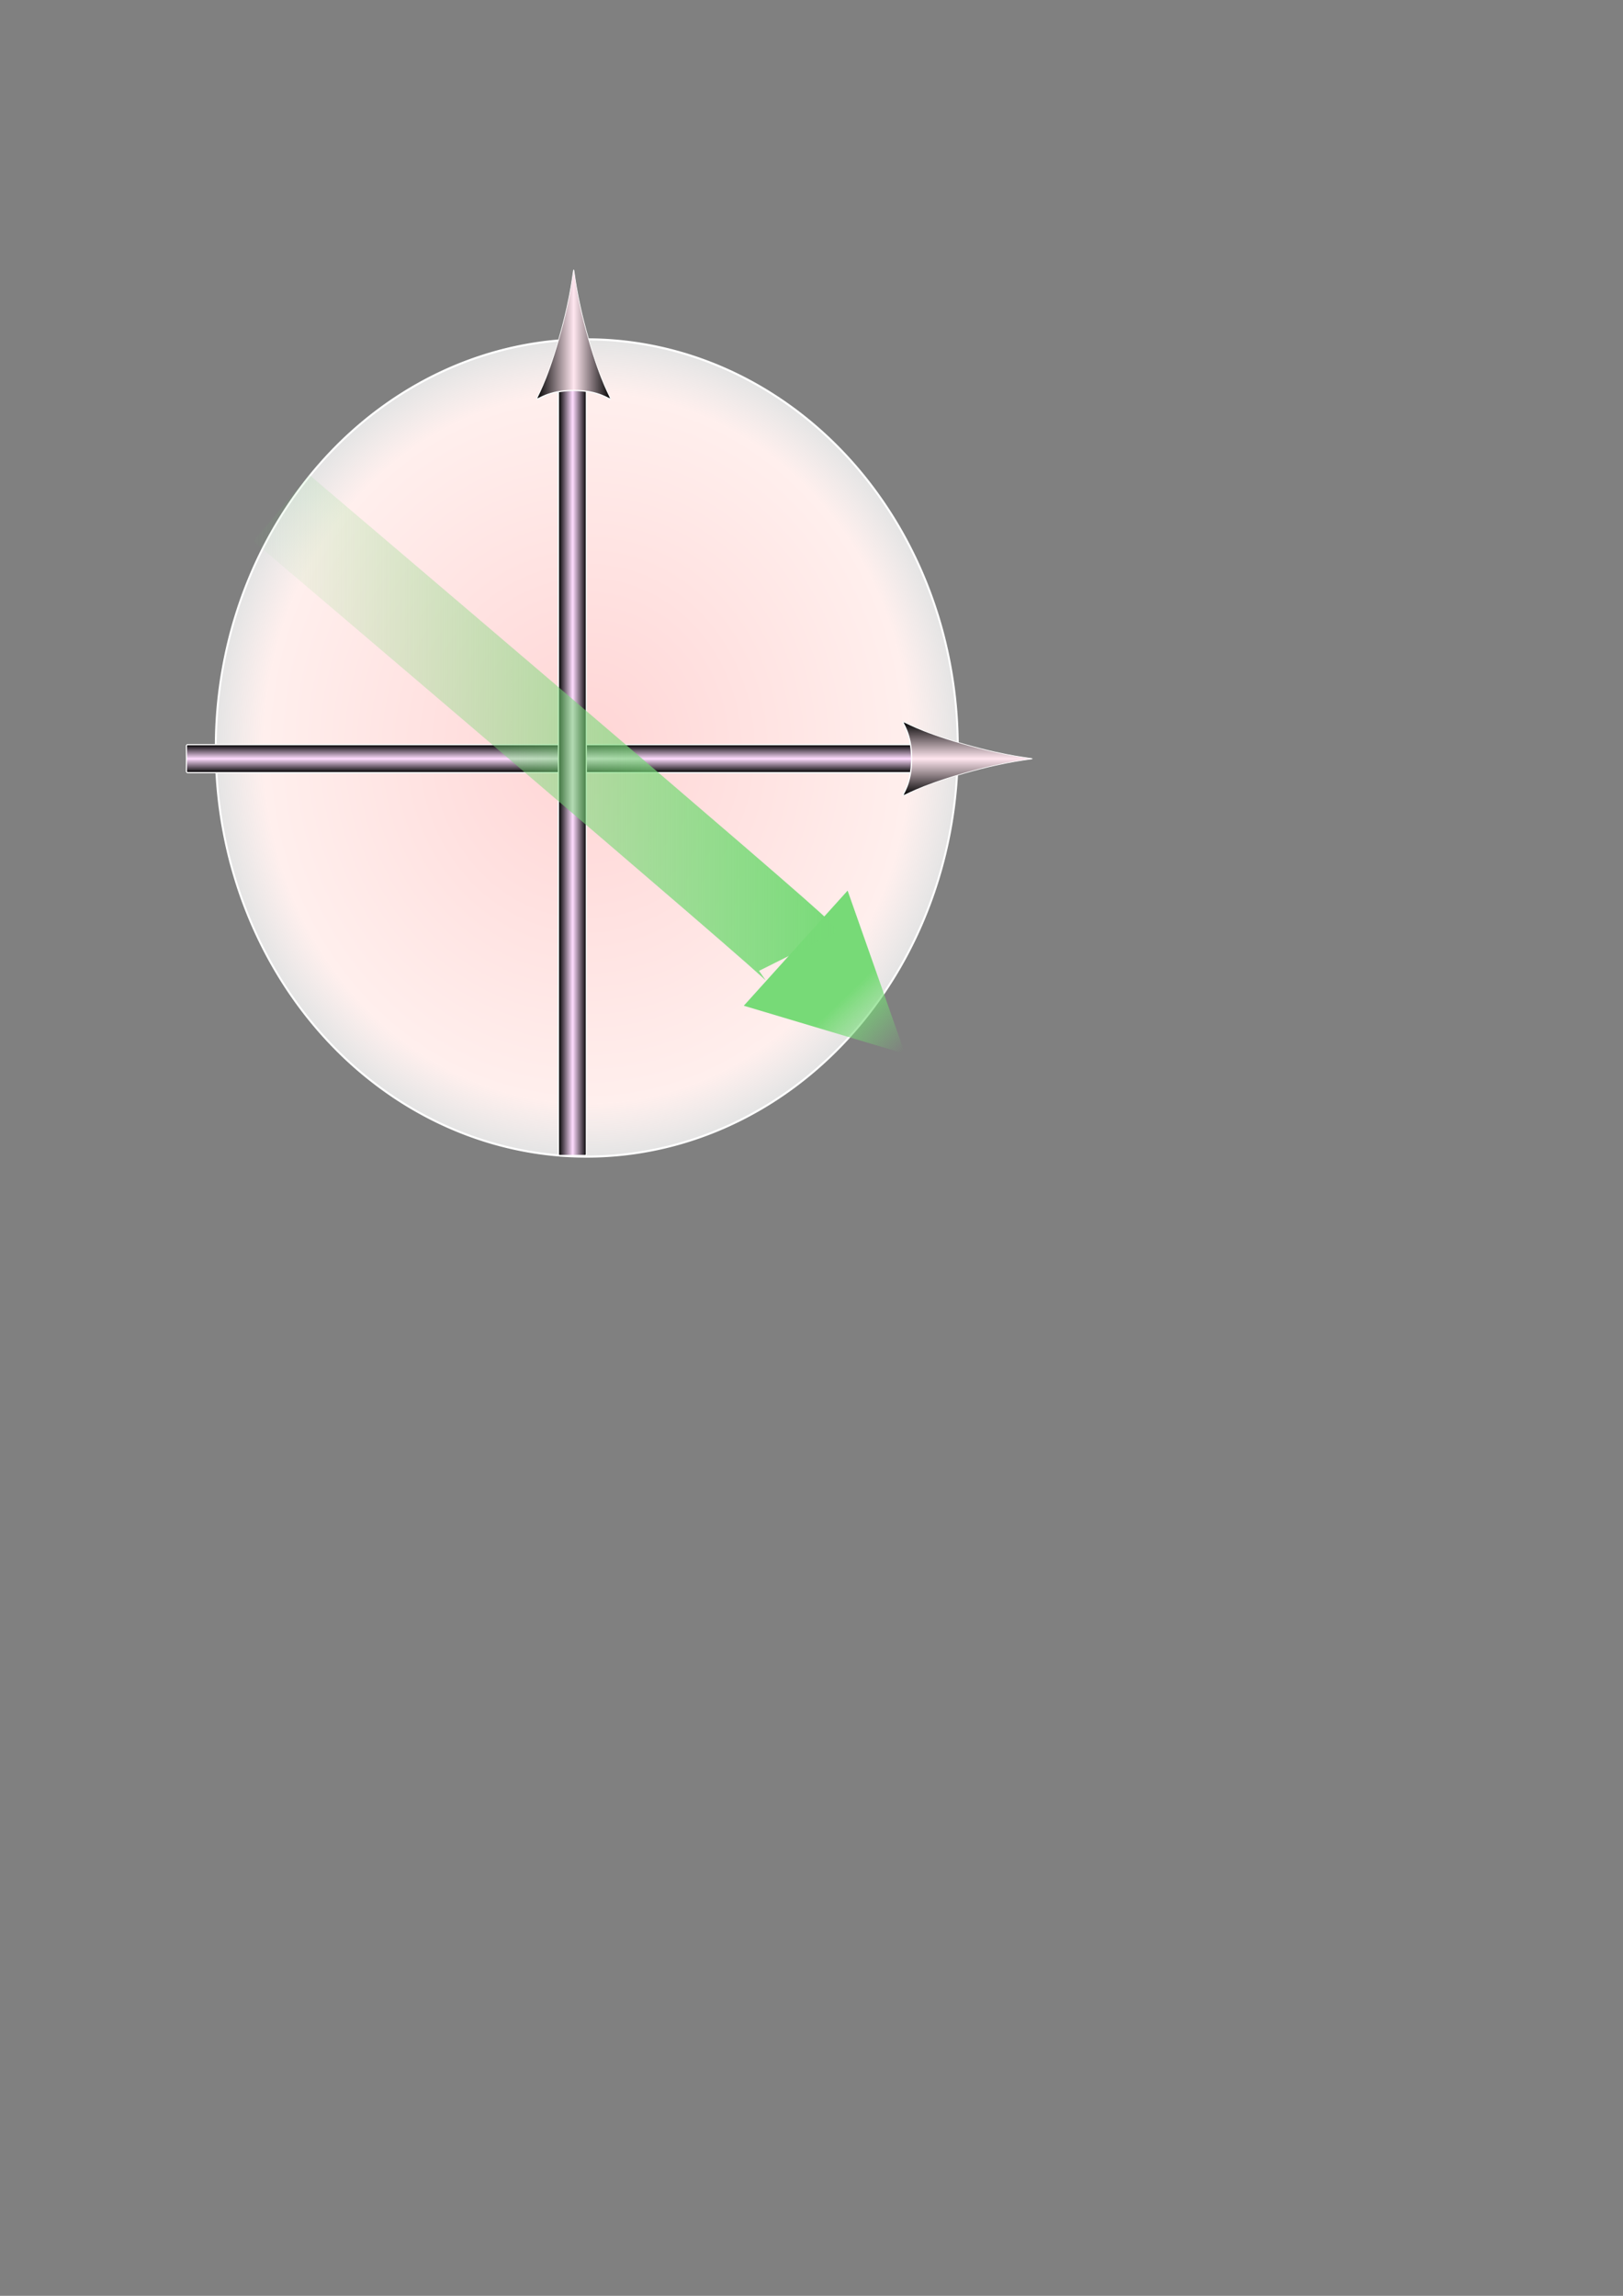 <?xml version="1.0" encoding="UTF-8" standalone="no"?>
<!-- Created with Inkscape (http://www.inkscape.org/) -->
<svg
   xmlns:dc="http://purl.org/dc/elements/1.1/"
   xmlns:cc="http://web.resource.org/cc/"
   xmlns:rdf="http://www.w3.org/1999/02/22-rdf-syntax-ns#"
   xmlns:svg="http://www.w3.org/2000/svg"
   xmlns="http://www.w3.org/2000/svg"
   xmlns:xlink="http://www.w3.org/1999/xlink"
   xmlns:sodipodi="http://sodipodi.sourceforge.net/DTD/sodipodi-0.dtd"
   xmlns:inkscape="http://www.inkscape.org/namespaces/inkscape"
   width="210mm"
   height="297mm"
   id="svg2"
   sodipodi:version="0.32"
   inkscape:version="0.45.1"
   sodipodi:docbase="/home/svungoc/prog/ocaml/oplot/images"
   sodipodi:docname="translate.svg"
   inkscape:export-filename="/home/svungoc/prog/ocaml/oplot/images/translate_icon64.png"
   inkscape:export-xdpi="13.278729"
   inkscape:export-ydpi="13.278729"
   inkscape:output_extension="org.inkscape.output.svg.inkscape">
  <rect width="100%" height="100%" fill="#808080" stroke="none"/>
  <defs
     id="defs4">
    <linearGradient
       id="linearGradient6111">
      <stop
         style="stop-color:#77da77;stop-opacity:1;"
         offset="0"
         id="stop6113" />
      <stop
         style="stop-color:#77da77;stop-opacity:0;"
         offset="1"
         id="stop6115" />
    </linearGradient>
    <linearGradient
       id="linearGradient1900">
      <stop
         style="stop-color:#ffd5d5;stop-opacity:1;"
         offset="0"
         id="stop1902" />
      <stop
         id="stop3682"
         offset="0.868"
         style="stop-color:#ffefed;stop-opacity:1;" />
      <stop
         style="stop-color:white;stop-opacity:0.787;"
         offset="1"
         id="stop1904" />
    </linearGradient>
    <linearGradient
       id="linearGradient1975">
      <stop
         style="stop-color:black;stop-opacity:1;"
         offset="0"
         id="stop1977" />
      <stop
         id="stop1983"
         offset="0.5"
         style="stop-color:#ffe6ef;stop-opacity:1;" />
      <stop
         style="stop-color:black;stop-opacity:1;"
         offset="1"
         id="stop1979" />
    </linearGradient>
    <linearGradient
       id="linearGradient2945">
      <stop
         style="stop-color:black;stop-opacity:1;"
         offset="0"
         id="stop2947" />
      <stop
         id="stop2953"
         offset="0.5"
         style="stop-color:#ffdcff;stop-opacity:1;" />
      <stop
         style="stop-color:black;stop-opacity:1;"
         offset="1"
         id="stop2949" />
    </linearGradient>
    <linearGradient
       id="linearGradient2925">
      <stop
         id="stop2943"
         offset="0"
         style="stop-color:#d66086;stop-opacity:0.893;" />
      <stop
         id="stop2937"
         offset="1"
         style="stop-color:#00c100;stop-opacity:0.498;" />
    </linearGradient>
    <linearGradient
       inkscape:collect="always"
       xlink:href="#linearGradient2945"
       id="linearGradient2951"
       x1="161.168"
       y1="510.934"
       x2="161.168"
       y2="399.636"
       gradientUnits="userSpaceOnUse"
       gradientTransform="matrix(1.004,0,0,0.126,5.9,313.724)" />
    <linearGradient
       inkscape:collect="always"
       xlink:href="#linearGradient2945"
       id="linearGradient1947"
       gradientUnits="userSpaceOnUse"
       gradientTransform="matrix(2.367,0,0,0.124,-109.617,314.512)"
       x1="161.168"
       y1="510.934"
       x2="161.168"
       y2="399.636" />
    <linearGradient
       inkscape:collect="always"
       xlink:href="#linearGradient2945"
       id="linearGradient1955"
       gradientUnits="userSpaceOnUse"
       gradientTransform="matrix(1.004,0,0,0.126,-667.575,222.717)"
       x1="161.168"
       y1="510.934"
       x2="161.168"
       y2="399.636" />
    <linearGradient
       inkscape:collect="always"
       xlink:href="#linearGradient2945"
       id="linearGradient1963"
       gradientUnits="userSpaceOnUse"
       gradientTransform="matrix(2.67,0,0,0.124,-808.369,223.644)"
       x1="161.168"
       y1="510.934"
       x2="161.168"
       y2="399.636" />
    <linearGradient
       inkscape:collect="always"
       xlink:href="#linearGradient1975"
       id="linearGradient1981"
       x1="427.898"
       y1="287.415"
       x2="427.898"
       y2="164.212"
       gradientUnits="userSpaceOnUse" />
    <linearGradient
       inkscape:collect="always"
       xlink:href="#linearGradient1975"
       id="linearGradient1987"
       gradientUnits="userSpaceOnUse"
       x1="427.898"
       y1="287.415"
       x2="427.898"
       y2="164.212" />
    <radialGradient
       inkscape:collect="always"
       xlink:href="#linearGradient1900"
       id="radialGradient2795"
       cx="281.809"
       cy="361.977"
       fx="281.809"
       fy="361.977"
       r="193.726"
       gradientTransform="matrix(1,0,0,1.032,0,-11.447)"
       gradientUnits="userSpaceOnUse" />
    <linearGradient
       inkscape:collect="always"
       xlink:href="#linearGradient2945"
       id="linearGradient1905"
       gradientUnits="userSpaceOnUse"
       gradientTransform="matrix(2.558,0,0,0.124,-781.991,223.595)"
       x1="161.168"
       y1="510.934"
       x2="161.168"
       y2="399.636" />
    <linearGradient
       inkscape:collect="always"
       xlink:href="#linearGradient6111"
       id="linearGradient6117"
       x1="371.347"
       y1="470.836"
       x2="348.727"
       y2="495.341"
       gradientUnits="userSpaceOnUse"
       gradientTransform="matrix(7.1536285e-2,-1.163,1.163,7.1536285e-2,-182.217,867.336)" />
    <linearGradient
       inkscape:collect="always"
       xlink:href="#linearGradient6111"
       id="linearGradient3173"
       x1="94.728"
       y1="338.885"
       x2="389.72"
       y2="338.885"
       gradientUnits="userSpaceOnUse"
       gradientTransform="matrix(-1,0,0,-1,484.448,677.771)" />
    <linearGradient
       inkscape:collect="always"
       xlink:href="#linearGradient6111"
       id="linearGradient3194"
       gradientUnits="userSpaceOnUse"
       gradientTransform="matrix(7.1536285e-2,-1.163,1.163,7.1536285e-2,-182.217,867.336)"
       x1="371.347"
       y1="470.836"
       x2="348.727"
       y2="495.341" />
    <linearGradient
       inkscape:collect="always"
       xlink:href="#linearGradient6111"
       id="linearGradient3196"
       gradientUnits="userSpaceOnUse"
       gradientTransform="matrix(-1,0,0,-1,484.448,677.771)"
       x1="94.728"
       y1="338.885"
       x2="389.72"
       y2="338.885" />
  </defs>
  <sodipodi:namedview
     id="base"
     pagecolor="#ffffff"
     bordercolor="#666666"
     borderopacity="1.0"
     inkscape:pageopacity="0.0"
     inkscape:pageshadow="2"
     inkscape:zoom="1.0610016"
     inkscape:cx="311.96217"
     inkscape:cy="700.29112"
     inkscape:document-units="px"
     inkscape:current-layer="layer3"
     inkscape:window-width="1272"
     inkscape:window-height="768"
     inkscape:window-x="0"
     inkscape:window-y="0" />
  <g
     inkscape:groupmode="layer"
     id="layer2"
     style="display:inline">
    <path
       sodipodi:type="arc"
       style="opacity:1;fill:url(#radialGradient2795);fill-opacity:1;fill-rule:evenodd;stroke:white;stroke-width:1.025;stroke-linecap:butt;stroke-miterlimit:4;stroke-dasharray:none;stroke-opacity:1"
       id="path1901"
       sodipodi:cx="281.80917"
       sodipodi:cy="361.97681"
       sodipodi:rx="193.21365"
       sodipodi:ry="199.33995"
       d="M 475.023 361.977 A 193.214 199.34 0 1 1  88.596,361.977 A 193.214 199.34 0 1 1  475.023 361.977 z"
       transform="matrix(0.939,0,0,1,22.344,3.741)"
       inkscape:transform-center-x="-6.5975395"
       inkscape:transform-center-y="-5.6550339" />
  </g>
  <g
     inkscape:label="Calque 1"
     inkscape:groupmode="layer"
     id="layer1"
     style="display:inline">
    <rect
       ry="0.584"
       y="364.098"
       x="91.188"
       height="13.665"
       width="361.449"
       id="rect1945"
       style="opacity:1;fill:url(#linearGradient1947);fill-opacity:1;fill-rule:evenodd;stroke:white;stroke-width:0.555;stroke-linecap:butt;stroke-miterlimit:4;stroke-dasharray:none;stroke-opacity:1;display:inline" />
    <path
       sodipodi:type="star"
       style="opacity:1;fill:url(#linearGradient1987);fill-opacity:1;fill-rule:evenodd;stroke:white;stroke-width:1.025;stroke-linecap:butt;stroke-miterlimit:4;stroke-dasharray:none;stroke-opacity:1;display:inline"
       id="path1985"
       sodipodi:sides="3"
       sodipodi:cx="437.32263"
       sodipodi:cy="225.78473"
       sodipodi:r1="28.290873"
       sodipodi:r2="14.145437"
       sodipodi:arg1="-3.1415927"
       sodipodi:arg2="-2.0943951"
       inkscape:flatsided="true"
       inkscape:rounded="1.77"
       inkscape:randomized="0"
       d="M 409.032,225.785 C 409.032,139.053 376.356,157.918 451.468,201.284 C 526.58,244.65 526.58,206.919 451.468,250.285 C 376.356,293.651 409.032,312.517 409.032,225.785 z "
       transform="matrix(0.596,0,0,0.295,202.025,304.362)" />
    <rect
       inkscape:transform-center-x="91.87661"
       inkscape:transform-center-y="-195.78666"
       transform="matrix(0,-1,1,0,0,0)"
       ry="0.583"
       y="273.102"
       x="-564.966"
       height="13.643"
       width="390.646"
       id="rect1957"
       style="opacity:1;fill:url(#linearGradient1905);fill-opacity:1;fill-rule:evenodd;stroke:white;stroke-width:0.577;stroke-linecap:butt;stroke-miterlimit:4;stroke-dasharray:none;stroke-opacity:1;display:inline" />
    <path
       sodipodi:type="star"
       style="opacity:1;fill:url(#linearGradient1981);fill-opacity:1;fill-rule:evenodd;stroke:white;stroke-width:1.025;stroke-linecap:butt;stroke-miterlimit:4;stroke-dasharray:none;stroke-opacity:1;display:inline"
       id="path1973"
       sodipodi:sides="3"
       sodipodi:cx="437.32263"
       sodipodi:cy="225.78473"
       sodipodi:r1="28.290873"
       sodipodi:r2="14.145437"
       sodipodi:arg1="-3.1415927"
       sodipodi:arg2="-2.0943951"
       inkscape:flatsided="true"
       inkscape:rounded="1.77"
       inkscape:randomized="0"
       d="M 409.032,225.785 C 409.032,139.053 376.356,157.918 451.468,201.284 C 526.58,244.65 526.58,206.919 451.468,250.285 C 376.356,293.651 409.032,312.517 409.032,225.785 z "
       transform="matrix(0,-0.596,0.295,0,213.948,434.692)" />
  </g>
  <g
     inkscape:groupmode="layer"
     id="layer3"
     style="display:inline">
    <g
       id="g3190"
       transform="translate(21.678,17.908)">
      <path
         sodipodi:nodetypes="cccc"
         id="path5113"
         d="M 342.066,473.837 L 392.835,417.553 L 420.927,497.391 L 342.066,473.837 z "
         style="opacity:1;fill:url(#linearGradient3194);fill-opacity:1;fill-rule:evenodd;stroke:#000000;stroke-width:0;stroke-linecap:butt;stroke-linejoin:miter;stroke-miterlimit:4;stroke-dasharray:none;stroke-opacity:1" />
      <path
         id="path2194"
         d="M 368.52,447.274 C 366.635,443.504 115.928,230.497 115.928,230.497"
         style="fill:none;fill-opacity:0.75;fill-rule:evenodd;stroke:url(#linearGradient3196);stroke-width:42.4;stroke-linecap:butt;stroke-linejoin:miter;stroke-miterlimit:4;stroke-dasharray:none;stroke-opacity:1" />
    </g>
  </g>
</svg>
